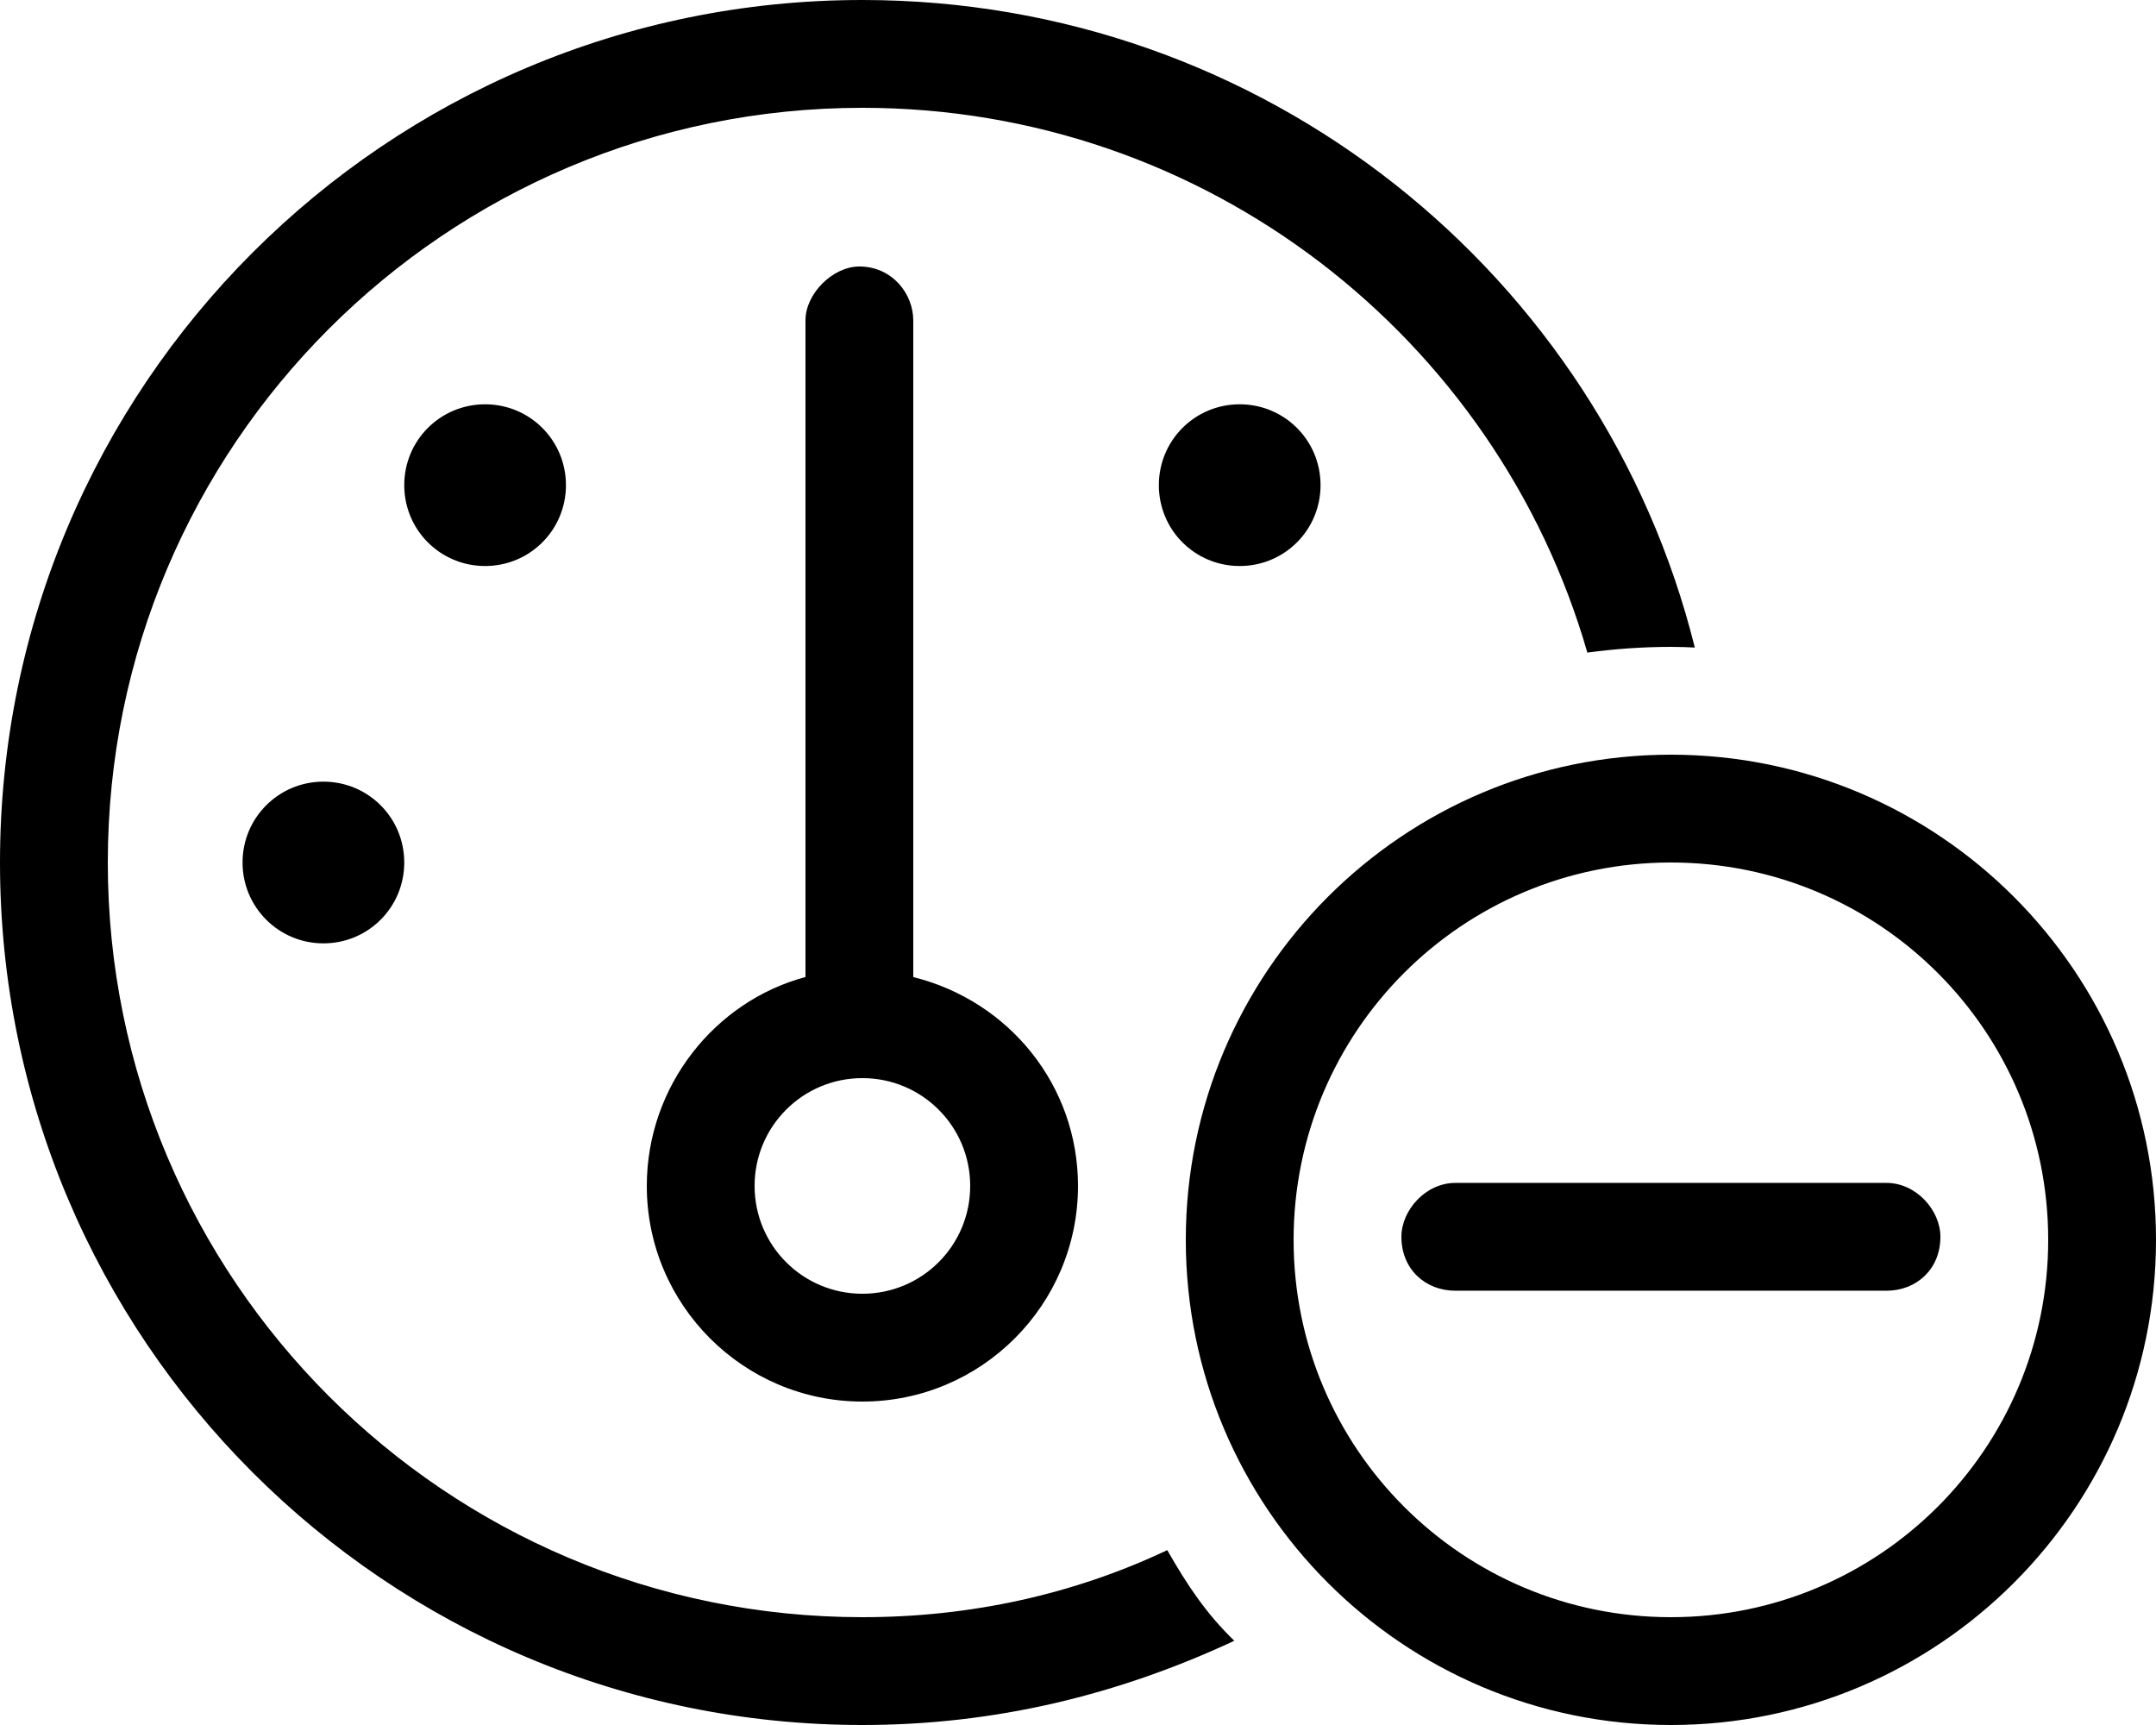 <svg xmlns="http://www.w3.org/2000/svg" viewBox="0 0 640 512"><path d="M256 480C288.2 480 318.8 473.2 346.5 460.1C352.3 470.3 358.1 479 366.4 487C332.1 503 295.5 512 256 512C114.6 512 0 397.4 0 256C0 114.6 114.6 0 256 0C375.4 0 475.6 81.67 503.1 192.2C501.3 192.1 498.7 192 496 192C487.6 192 479.3 192.6 471.2 193.7C444.3 100.3 358.1 32 256 32C132.3 32 32 132.3 32 256C32 379.7 132.3 480 256 480zM192 352C192 322.2 212.4 297.1 239.1 290L239.1 95.1C239.1 87.16 247.2 79.1 255.1 79.1C264.8 79.1 271.1 87.16 271.1 95.1L271.1 290C299.6 297.1 320 322.2 320 352C320 387.3 291.3 416 256 416C220.7 416 192 387.3 192 352V352zM256 384C273.7 384 288 369.7 288 352C288 334.3 273.7 320 256 320C238.3 320 224 334.3 224 352C224 369.7 238.3 384 256 384zM120 144C120 130.7 130.7 120 144 120C157.3 120 168 130.7 168 144C168 157.3 157.3 168 144 168C130.7 168 120 157.3 120 144zM120 256C120 269.3 109.3 280 96 280C82.75 280 72 269.3 72 256C72 242.7 82.75 232 96 232C109.3 232 120 242.7 120 256zM392 144C392 157.3 381.3 168 368 168C354.7 168 344 157.3 344 144C344 130.7 354.7 120 368 120C381.3 120 392 130.7 392 144zM576 367.1C576 376.8 568.8 383.1 560 383.1H432C423.2 383.1 416 376.8 416 367.1C416 359.2 423.2 351.1 432 351.1H560C568.8 351.1 576 359.2 576 367.1zM352 368C352 288.5 416.5 224 496 224C575.5 224 640 288.5 640 368C640 447.5 575.5 512 496 512C416.5 512 352 447.5 352 368zM496 480C557.9 480 608 429.9 608 368C608 306.1 557.9 256 496 256C434.1 256 384 306.1 384 368C384 429.9 434.1 480 496 480z"/></svg>